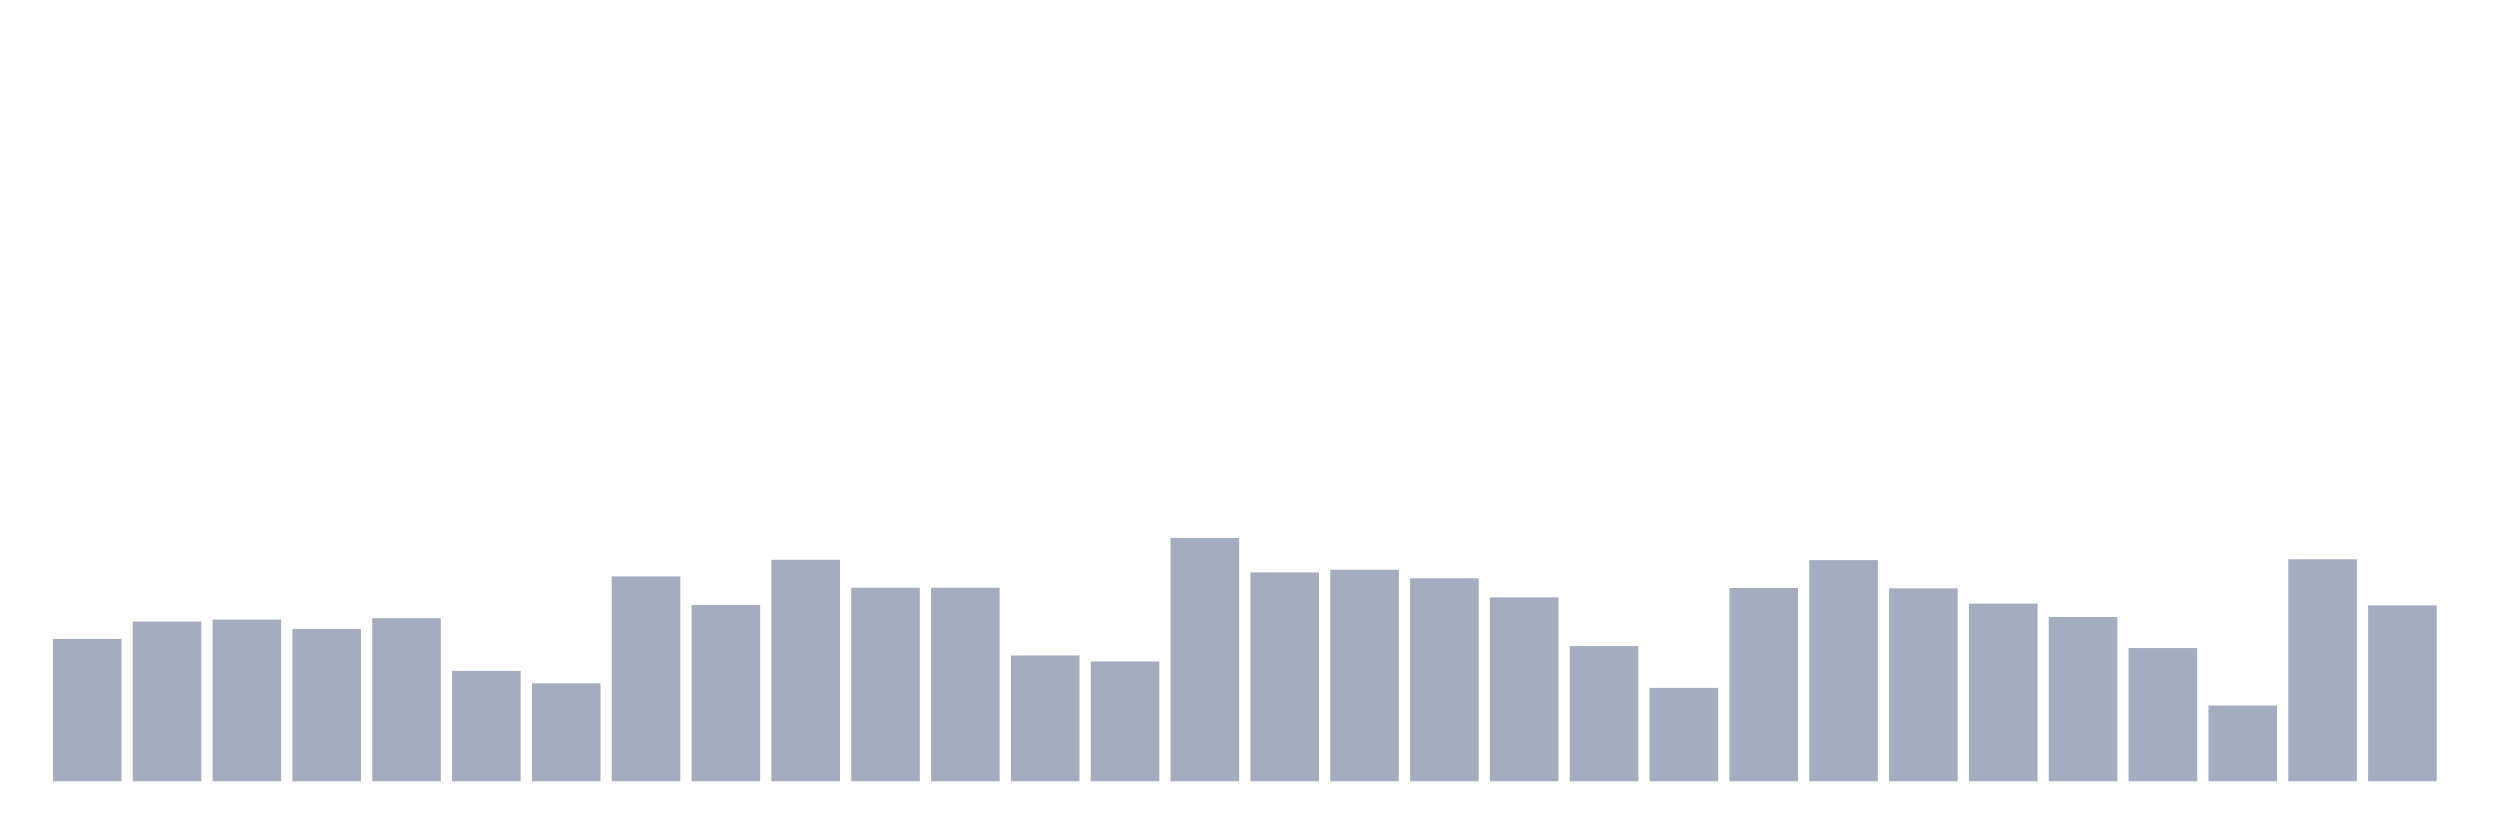 <svg xmlns="http://www.w3.org/2000/svg" viewBox="0 0 480 160"><g transform="translate(10,10)"><rect class="bar" x="0.153" width="13.175" y="112.678" height="27.322" fill="rgb(164,173,192)"></rect><rect class="bar" x="15.482" width="13.175" y="109.344" height="30.656" fill="rgb(164,173,192)"></rect><rect class="bar" x="30.81" width="13.175" y="108.962" height="31.038" fill="rgb(164,173,192)"></rect><rect class="bar" x="46.138" width="13.175" y="110.765" height="29.235" fill="rgb(164,173,192)"></rect><rect class="bar" x="61.466" width="13.175" y="108.689" height="31.311" fill="rgb(164,173,192)"></rect><rect class="bar" x="76.794" width="13.175" y="118.798" height="21.202" fill="rgb(164,173,192)"></rect><rect class="bar" x="92.123" width="13.175" y="121.202" height="18.798" fill="rgb(164,173,192)"></rect><rect class="bar" x="107.451" width="13.175" y="100.656" height="39.344" fill="rgb(164,173,192)"></rect><rect class="bar" x="122.779" width="13.175" y="106.175" height="33.825" fill="rgb(164,173,192)"></rect><rect class="bar" x="138.107" width="13.175" y="97.486" height="42.514" fill="rgb(164,173,192)"></rect><rect class="bar" x="153.436" width="13.175" y="102.842" height="37.158" fill="rgb(164,173,192)"></rect><rect class="bar" x="168.764" width="13.175" y="102.842" height="37.158" fill="rgb(164,173,192)"></rect><rect class="bar" x="184.092" width="13.175" y="115.847" height="24.153" fill="rgb(164,173,192)"></rect><rect class="bar" x="199.42" width="13.175" y="116.995" height="23.005" fill="rgb(164,173,192)"></rect><rect class="bar" x="214.748" width="13.175" y="93.279" height="46.721" fill="rgb(164,173,192)"></rect><rect class="bar" x="230.077" width="13.175" y="99.891" height="40.109" fill="rgb(164,173,192)"></rect><rect class="bar" x="245.405" width="13.175" y="99.399" height="40.601" fill="rgb(164,173,192)"></rect><rect class="bar" x="260.733" width="13.175" y="101.038" height="38.962" fill="rgb(164,173,192)"></rect><rect class="bar" x="276.061" width="13.175" y="104.699" height="35.301" fill="rgb(164,173,192)"></rect><rect class="bar" x="291.39" width="13.175" y="114.044" height="25.956" fill="rgb(164,173,192)"></rect><rect class="bar" x="306.718" width="13.175" y="122.077" height="17.923" fill="rgb(164,173,192)"></rect><rect class="bar" x="322.046" width="13.175" y="102.896" height="37.104" fill="rgb(164,173,192)"></rect><rect class="bar" x="337.374" width="13.175" y="97.541" height="42.459" fill="rgb(164,173,192)"></rect><rect class="bar" x="352.702" width="13.175" y="102.951" height="37.049" fill="rgb(164,173,192)"></rect><rect class="bar" x="368.031" width="13.175" y="105.902" height="34.098" fill="rgb(164,173,192)"></rect><rect class="bar" x="383.359" width="13.175" y="108.47" height="31.53" fill="rgb(164,173,192)"></rect><rect class="bar" x="398.687" width="13.175" y="114.426" height="25.574" fill="rgb(164,173,192)"></rect><rect class="bar" x="414.015" width="13.175" y="125.464" height="14.536" fill="rgb(164,173,192)"></rect><rect class="bar" x="429.344" width="13.175" y="97.377" height="42.623" fill="rgb(164,173,192)"></rect><rect class="bar" x="444.672" width="13.175" y="106.23" height="33.77" fill="rgb(164,173,192)"></rect></g></svg>